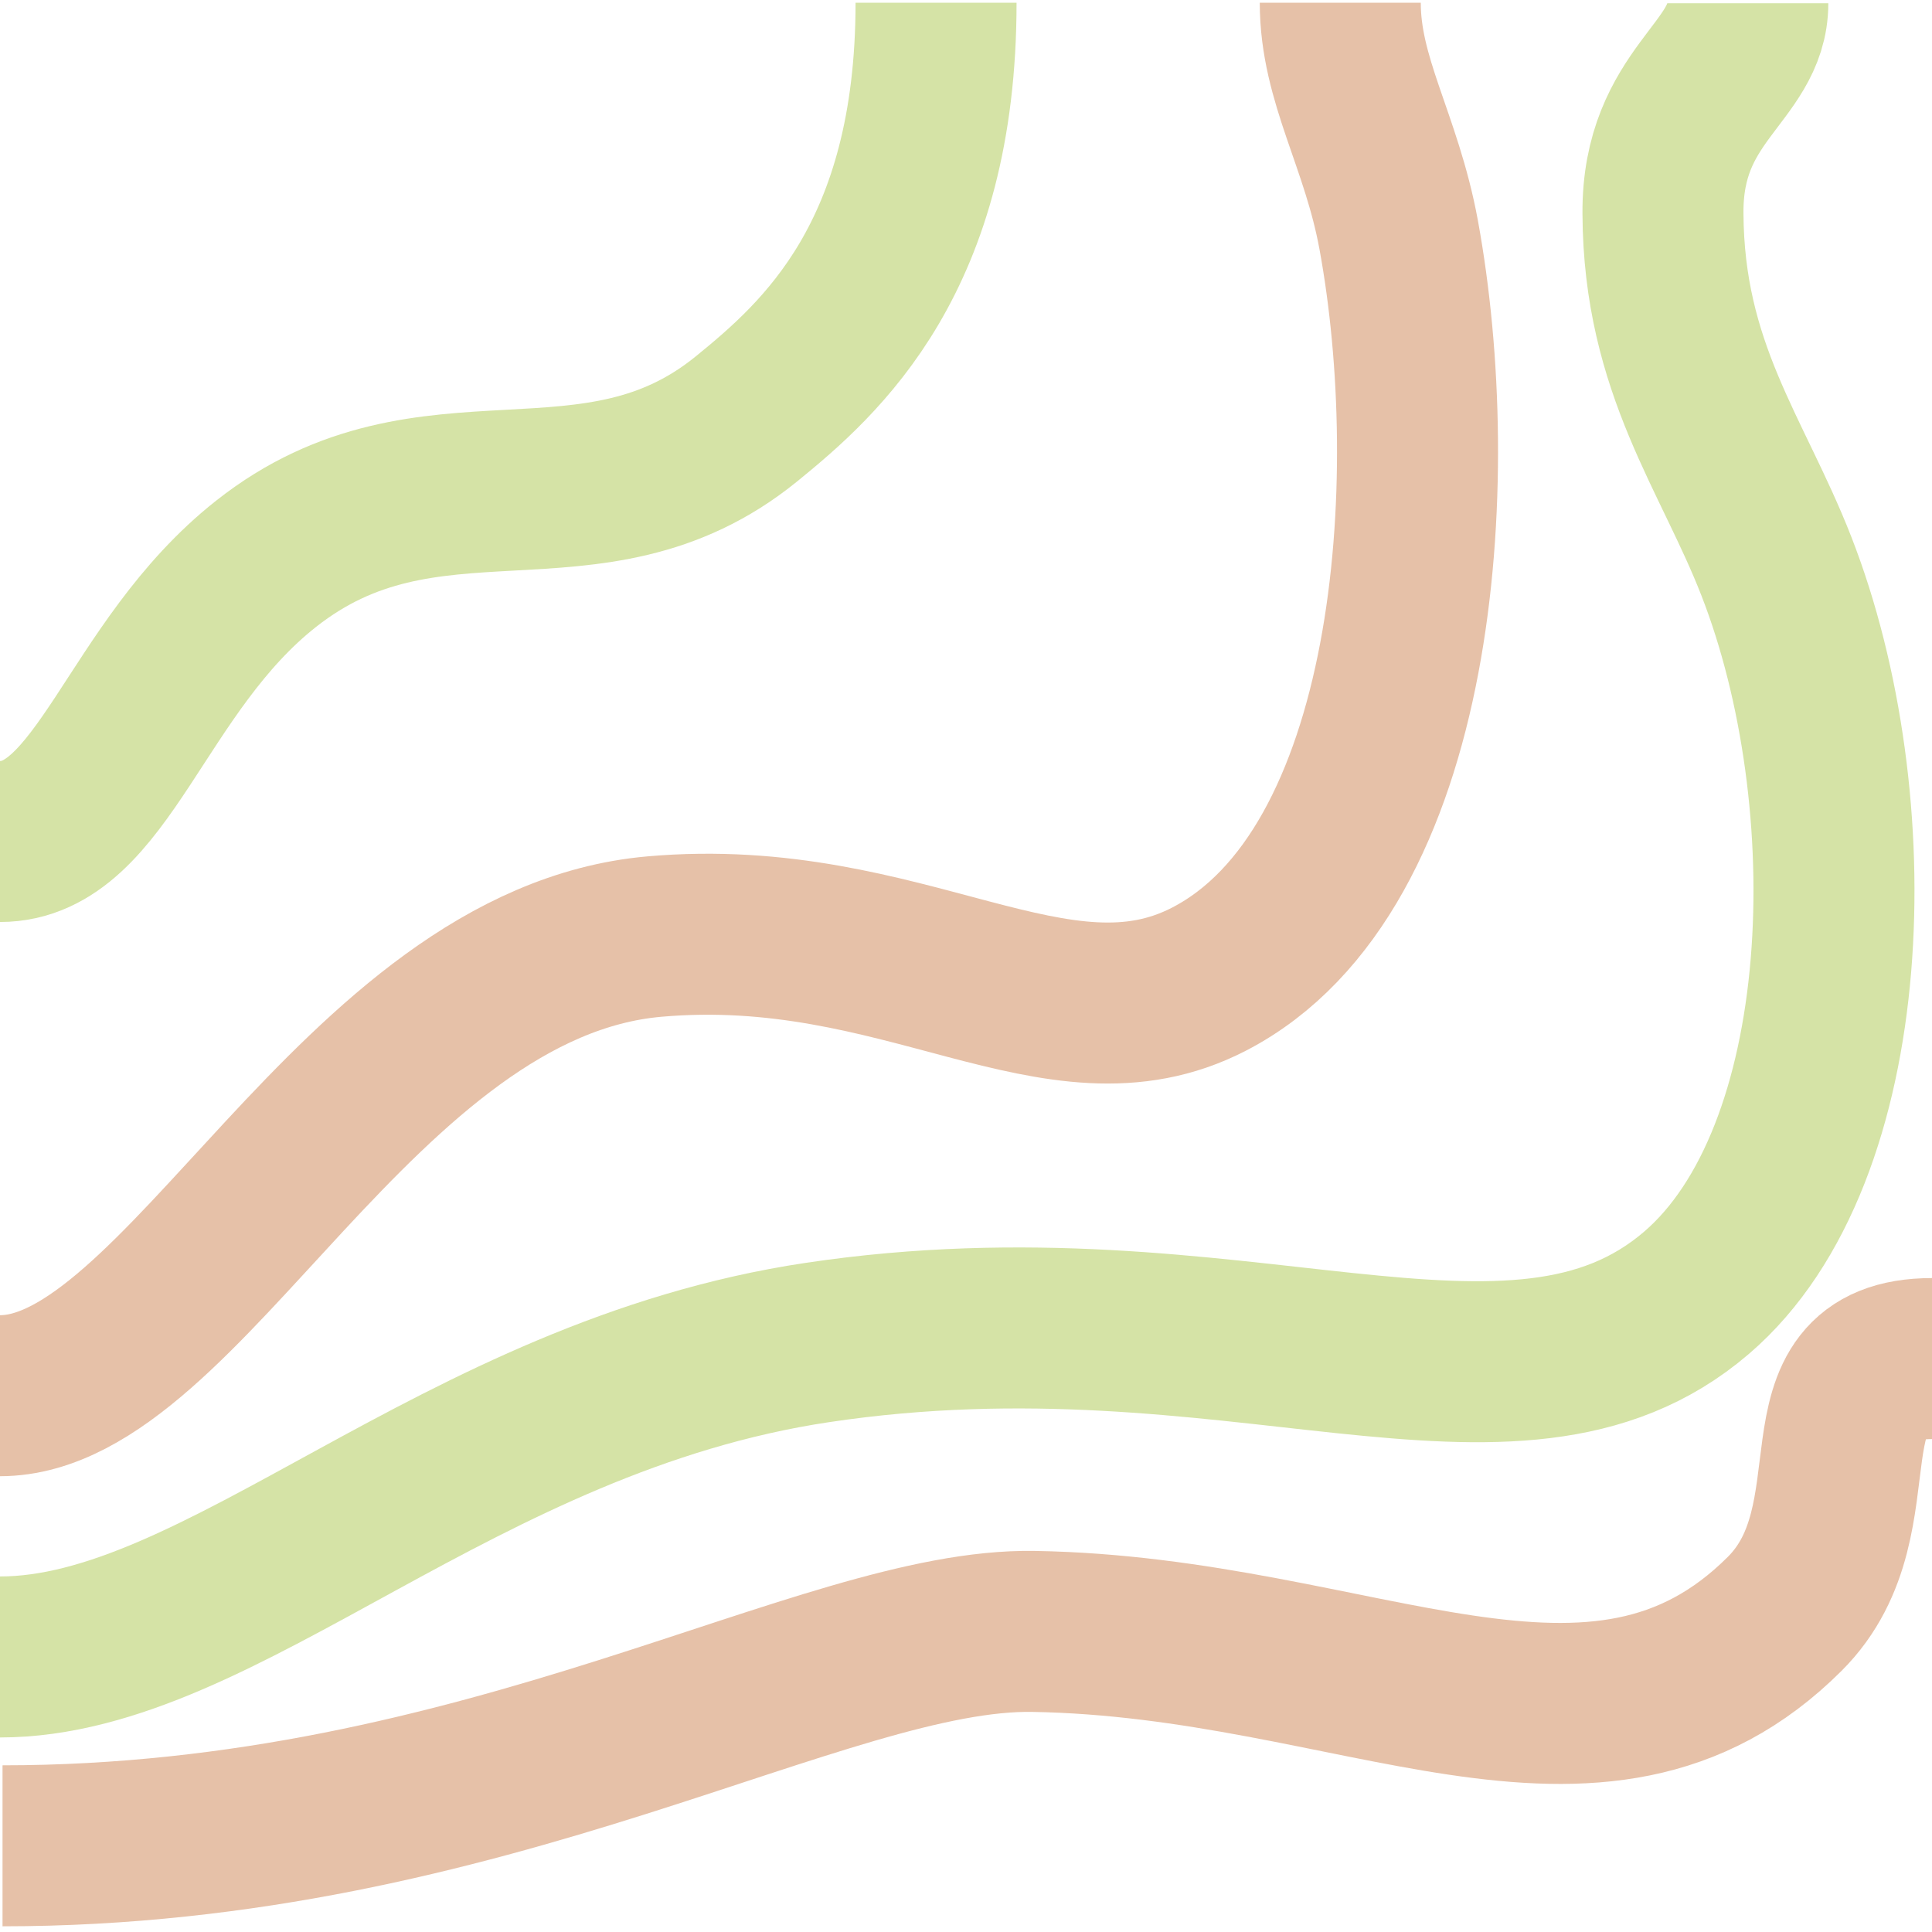 <svg id="Final_" data-name="Final*" xmlns="http://www.w3.org/2000/svg" viewBox="0 0 360 360"><defs><style>.cls-1,.cls-2{fill:none;stroke-miterlimit:10;stroke-width:30px;}.cls-1{stroke:#d5e3a6;}.cls-2{stroke:#e6c1a8;}</style></defs><path class="cls-1" d="M0,156.8c19.19,0,25.16-32.51,49.6-51.76,30.42-24,60.66-3.52,89.51-27C153,66.74,174.42,47.9,174.42.51"/><path class="cls-2" d="M0,260.07c34.16,0,66.65-80.65,121.9-85.55,46.7-4.13,74.93,22.63,103.38,7.93,39-20.15,43.74-93,35.34-138.71C257.39,26.18,249.74,15,249.74.51"/><path class="cls-1" d="M0,308.75c41.41,0,85.13-48.53,152.29-58.59,78.14-11.71,129.59,20.07,163.81-9.25C346.07,215.23,348,149.1,331,105.5c-8.16-20.94-21-36.84-21.13-65.73C309.71,17.6,325.68,13.52,325.68.6"/><path class="cls-2" d="M.47,343.94c90.45,0,153.14-40.61,192.11-39.95,60.63,1,104.94,31.73,140-3.3,18-18,1.35-47.54,27.44-47.54"/></svg>